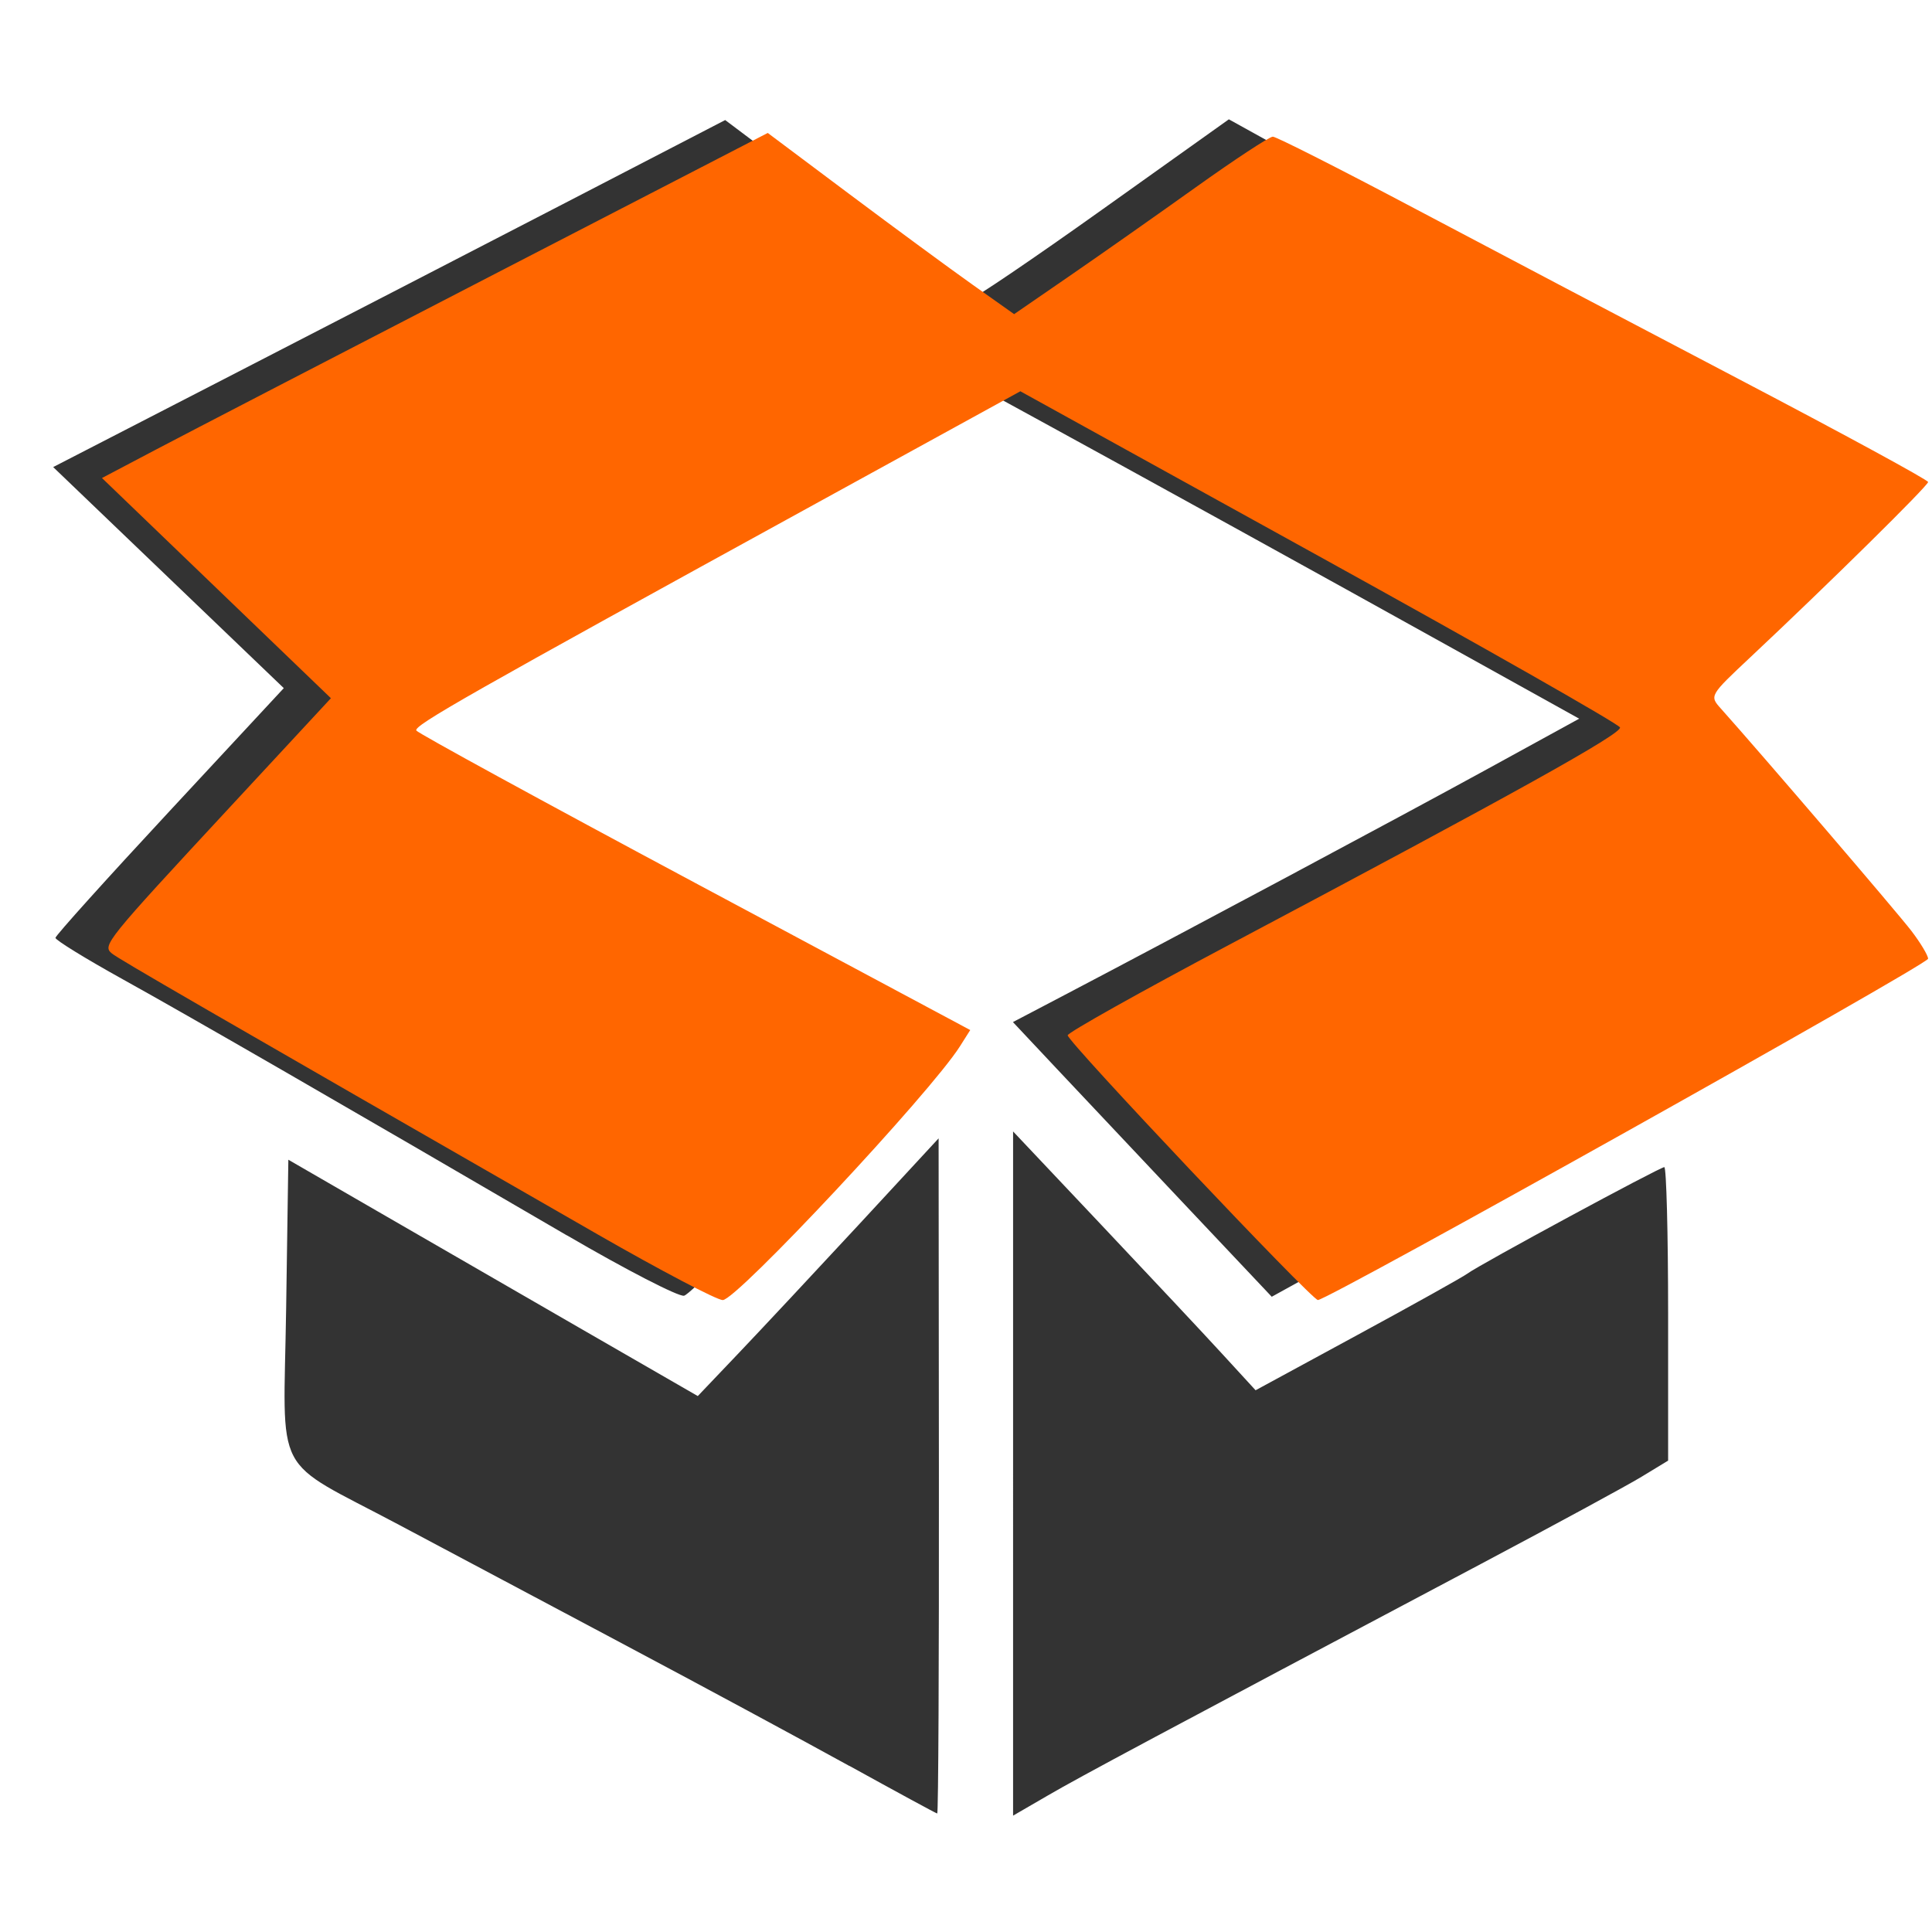 <?xml version="1.0" encoding="UTF-8" standalone="no"?>
<!-- Created with Inkscape (http://www.inkscape.org/) -->

<svg
   width="31.383mm"
   height="31.383mm"
   viewBox="0 0 31.383 31.383"
   version="1.1"
   id="svg5"
   xml:space="preserve"
   xmlns:inkscape="http://www.inkscape.org/namespaces/inkscape"
   xmlns:sodipodi="http://sodipodi.sourceforge.net/DTD/sodipodi-0.dtd"
   xmlns="http://www.w3.org/2000/svg"
   xmlns:svg="http://www.w3.org/2000/svg"><sodipodi:namedview
     id="namedview7"
     pagecolor="#505050"
     bordercolor="#eeeeee"
     borderopacity="1"
     inkscape:showpageshadow="0"
     inkscape:pageopacity="0"
     inkscape:pagecheckerboard="0"
     inkscape:deskcolor="#505050"
     inkscape:document-units="mm"
     showgrid="false" /><defs
     id="defs2" /><g
     inkscape:label="Layer 1"
     inkscape:groupmode="layer"
     id="layer1"
     transform="translate(-314.425,-115.864)"><rect
       style="fill:none;stroke-width:0.686"
       id="rect2759"
       width="31.383"
       height="31.383"
       x="314.425"
       y="115.864"
       inkscape:export-filename="branding.svg"
       inkscape:export-xdpi="96"
       inkscape:export-ydpi="96" /><g
       id="g1086"
       transform="matrix(1.193,0,0,1.193,-117.355,25.464)"><path
         style="fill:#333333;stroke-width:0.111"
         d="m 373.492,99.82 c -0.644,-0.355 -2.023,-1.099 -3.066,-1.653 -1.042,-0.554 -2.422,-1.288 -3.066,-1.63 -1.747,-0.929 -1.571,-0.592 -1.536,-2.942 l 0.03,-2.029 1.171,0.677 c 0.644,0.372 1.898,1.097 2.787,1.609 l 1.617,0.932 0.557,-0.585 c 0.307,-0.322 1.044,-1.111 1.64,-1.754 l 1.082,-1.17 0.004,4.599 c 0.002,2.529 -0.007,4.597 -0.023,4.594 -0.015,-0.002 -0.555,-0.295 -1.198,-0.65 z m 2.23,-3.982 v -4.657 l 1.203,1.274 c 0.662,0.701 1.405,1.493 1.651,1.762 l 0.448,0.488 1.387,-0.753 c 0.763,-0.414 1.437,-0.79 1.498,-0.836 0.162,-0.121 2.619,-1.449 2.68,-1.449 0.028,0 0.052,0.899 0.052,1.998 v 1.998 l -0.362,0.22 c -0.199,0.121 -1.178,0.652 -2.174,1.18 -4.432,2.349 -5.464,2.9 -5.909,3.159 l -0.474,0.275 z m -6.076,-3.242 c -3.042,-1.774 -5.162,-2.997 -6.047,-3.487 -0.505,-0.28 -0.917,-0.534 -0.916,-0.564 10e-4,-0.031 0.701,-0.808 1.556,-1.728 l 1.553,-1.672 -1.57,-1.505 -1.57,-1.505 2.326,-1.198 c 1.28,-0.659 3.338,-1.722 4.575,-2.362 l 2.249,-1.165 1.623,1.22 c 0.893,0.671 1.662,1.22 1.71,1.22 0.048,0 0.861,-0.551 1.806,-1.225 l 1.719,-1.225 0.677,0.375 c 0.735,0.408 1.637,0.881 5.638,2.964 1.441,0.75 2.654,1.396 2.697,1.435 0.042,0.04 -0.62,0.715 -1.472,1.501 l -1.549,1.429 1.562,1.797 c 1.542,1.774 1.558,1.799 1.305,1.949 -0.141,0.084 -2.06,1.149 -4.265,2.367 l -4.009,2.215 -1.175,-1.245 c -0.646,-0.685 -1.439,-1.526 -1.762,-1.87 l -0.587,-0.625 0.698,-0.366 c 1.566,-0.821 4.566,-2.424 5.75,-3.073 l 1.262,-0.692 -1.708,-0.949 c -1.874,-1.042 -4.226,-2.339 -5.605,-3.093 l -0.887,-0.485 -0.785,0.424 c -1.177,0.636 -4.036,2.211 -5.838,3.216 l -1.597,0.891 1.486,0.804 c 0.817,0.442 2.489,1.336 3.716,1.986 1.226,0.65 2.293,1.222 2.37,1.271 0.098,0.063 -0.358,0.638 -1.529,1.929 -0.918,1.012 -1.733,1.85 -1.812,1.863 -0.079,0.013 -0.796,-0.357 -1.593,-0.822 z"
         id="path1080" /><path
         style="fill:#ff6600;stroke-width:0.807"
         d="m 1396.466,349.364 c -20.366,-11.692 -24.607,-14.145 -24.951,-14.429 -0.5,-0.413 -0.338,-0.615 6.073,-7.528 l 5.181,-5.587 -5.882,-5.657 -5.882,-5.657 2.783,-1.466 c 1.53,-0.806 9.227,-4.795 17.104,-8.865 l 14.321,-7.399 4.203,3.148 c 2.312,1.731 5.16,3.826 6.33,4.655 l 2.126,1.507 2.855,-1.965 c 1.57,-1.081 4.489,-3.132 6.487,-4.559 1.998,-1.427 3.775,-2.595 3.95,-2.595 0.175,0 3.444,1.655 7.264,3.678 3.821,2.023 11.325,5.973 16.676,8.777 5.351,2.804 9.729,5.185 9.729,5.29 0,0.191 -5.115,5.234 -9.122,8.993 -2.109,1.979 -2.115,1.989 -1.527,2.646 2.031,2.268 9.09,10.505 9.797,11.433 0.468,0.614 0.851,1.254 0.851,1.422 0,0.291 -30.837,17.539 -31.352,17.536 -0.318,-0.002 -12.857,-13.268 -12.856,-13.602 3e-4,-0.138 3.748,-2.238 8.328,-4.667 14.582,-7.732 20.155,-10.831 20.051,-11.151 -0.056,-0.171 -7.011,-4.128 -15.456,-8.792 l -15.355,-8.481 -10.382,5.701 c -18.031,9.901 -20.809,11.479 -20.653,11.732 0.084,0.135 6.521,3.653 14.306,7.817 l 14.154,7.571 -0.532,0.84 c -1.509,2.38 -11.468,13.034 -12.184,13.034 -0.302,0 -3.197,-1.521 -6.435,-3.379 z"
         id="path1082"
         transform="scale(0.265)" /></g></g></svg>
